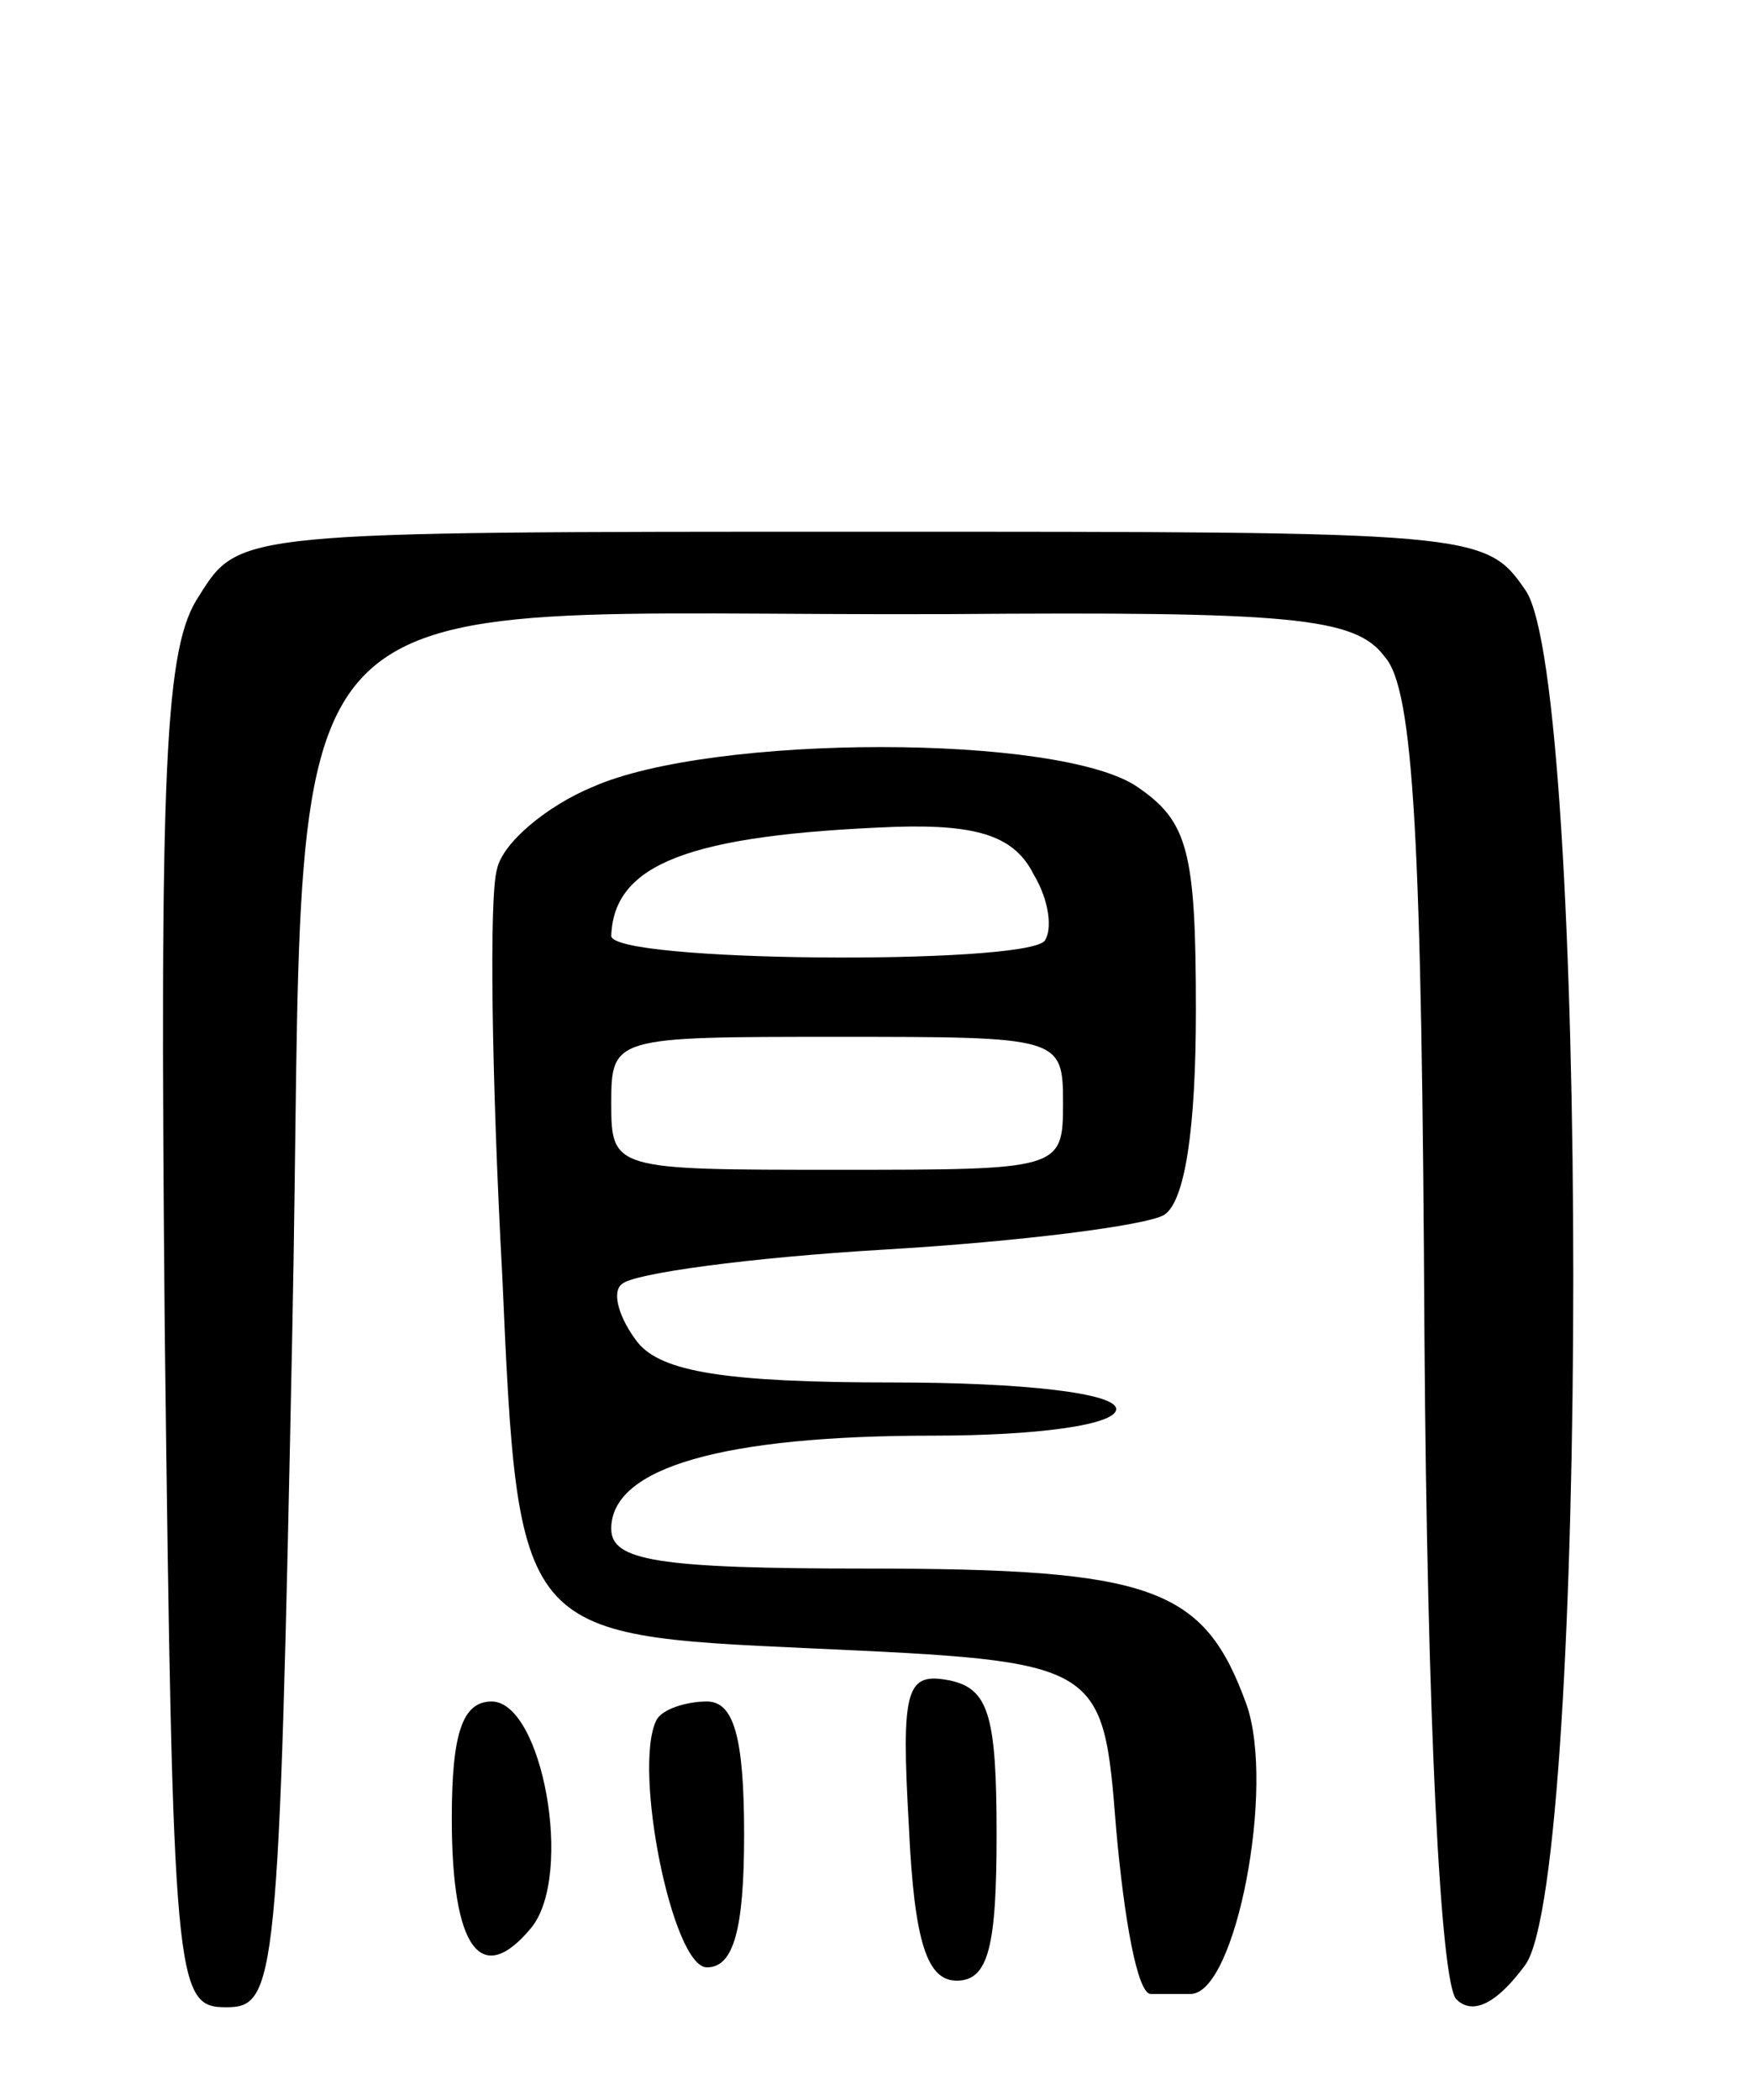 <svg version="1.0" xmlns="http://www.w3.org/2000/svg"
 width="66pt" height="79pt" viewBox="0 0 66 79"
 preserveAspectRatio="xMidYMid meet">
<g transform="translate(0,79) scale(0.1,-0.1)"
fill="#000000" stroke="none">
<path d="M75 566 c-13 -19 -15 -62 -13 -277 3 -246 4 -254 23 -254 19 0 20 8
25 255 6 295 -19 268 246 269 129 1 154 -1 165 -16 11 -12 14 -69 15 -256 1
-142 6 -243 12 -249 6 -6 15 -2 26 13 24 34 24 483 0 517 -15 22 -19 22 -249
22 -235 0 -235 0 -250 -24z"/>
<path d="M223 494 c-17 -7 -34 -21 -36 -31 -3 -10 -2 -79 2 -153 6 -135 6
-135 116 -140 110 -5 110 -5 115 -68 3 -34 8 -62 13 -62 4 0 10 0 15 0 17 0
32 78 21 109 -16 44 -35 51 -143 51 -79 0 -96 3 -96 15 0 23 42 35 121 35 39
0 69 4 69 10 0 6 -35 10 -84 10 -63 0 -87 4 -96 15 -7 9 -10 19 -6 22 4 4 48
10 99 13 51 3 98 9 105 13 8 5 12 33 12 77 0 60 -3 71 -22 84 -29 20 -160 20
-205 0z m166 -33 c6 -10 7 -21 4 -25 -9 -9 -163 -8 -163 2 1 27 29 38 107 41
32 1 45 -4 52 -18z m11 -86 c0 -25 -1 -25 -85 -25 -84 0 -85 0 -85 25 0 25 1
25 85 25 84 0 85 0 85 -25z"/>
<path d="M342 103 c2 -44 7 -58 18 -58 12 0 15 13 15 55 0 45 -3 55 -18 58
-16 3 -18 -3 -15 -55z"/>
<path d="M170 106 c0 -49 11 -64 30 -41 16 20 4 85 -15 85 -11 0 -15 -12 -15
-44z"/>
<path d="M247 143 c-9 -18 6 -93 19 -93 10 0 14 14 14 50 0 37 -4 50 -14 50
-8 0 -17 -3 -19 -7z"/>
</g>
</svg>
